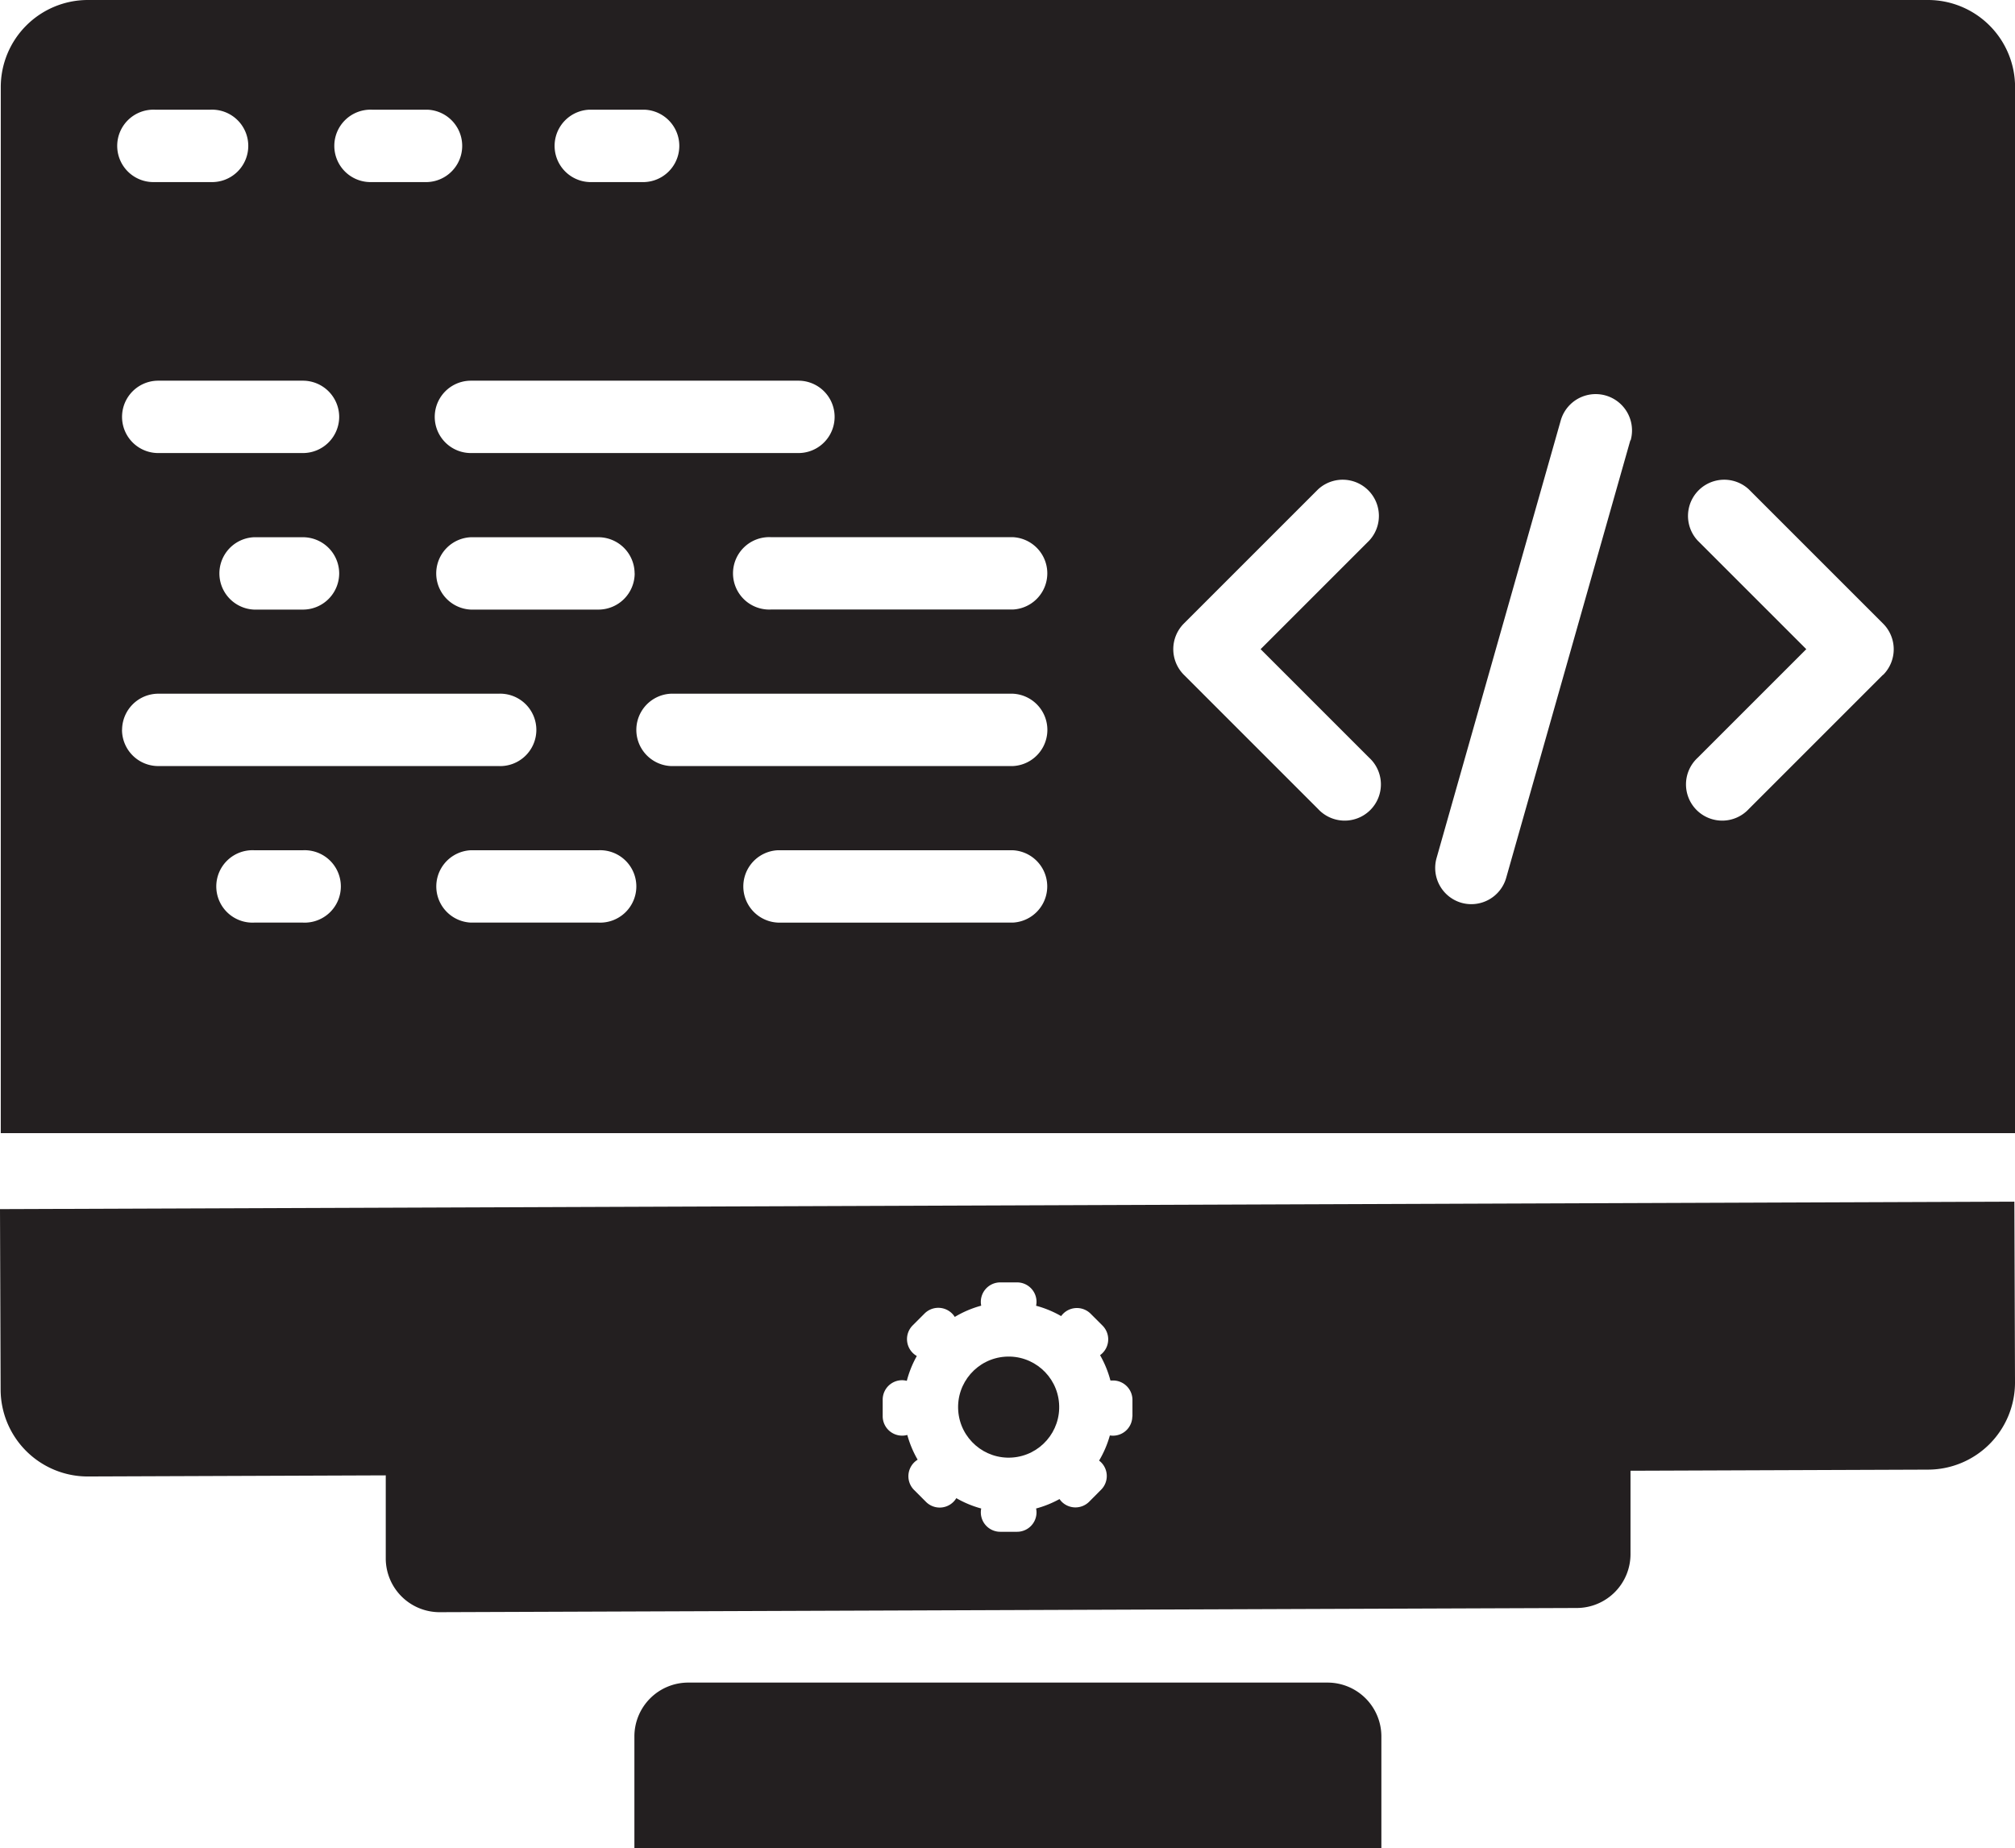 <svg xmlns="http://www.w3.org/2000/svg" viewBox="0 0 28.818 26.432">
  <defs>
    <style>
      .cls-1 {
        fill: #231f20;
      }
    </style>
  </defs>
  <g id="iconfinder_back-end_backward_programming_back_back_end_end_development_4047356" transform="translate(-151.961 -180.784)">
    <path id="Path_67" data-name="Path 67" class="cls-1" d="M179.781,180.784H153.457a1.246,1.246,0,0,0-1.242,1.242v14.965h28.808V182.026A1.246,1.246,0,0,0,179.781,180.784Zm-19.15,1.569h.793a.518.518,0,0,1,0,1.035h-.793a.518.518,0,0,1,0-1.035Zm2.992,3.876a.517.517,0,1,1,0,1.035h-4.684a.517.517,0,1,1,0-1.035Zm-2.342,2.756a.519.519,0,0,1-.518.518h-1.825a.518.518,0,0,1,0-1.035h1.825A.519.519,0,0,1,161.28,188.985Zm-3.755-6.632h.793a.518.518,0,0,1,0,1.035h-.793a.518.518,0,1,1,0-1.035Zm-.471,4.393a.519.519,0,0,1-.518.518h-2.07a.517.517,0,1,1,0-1.035h2.07A.519.519,0,0,1,157.055,186.746Zm0,2.239a.519.519,0,0,1-.518.518h-.7a.518.518,0,0,1,0-1.035h.7A.519.519,0,0,1,157.055,188.985Zm-2.634-6.632h.793a.518.518,0,1,1,0,1.035h-.793a.518.518,0,1,1,0-1.035Zm-.471,8.871a.519.519,0,0,1,.518-.518h4.866a.518.518,0,1,1,0,1.035h-4.866A.519.519,0,0,1,153.949,191.224Zm2.588,2.756h-.7a.518.518,0,1,1,0-1.035h.7a.518.518,0,1,1,0,1.035Zm4.226,0h-1.825a.518.518,0,0,1,0-1.035h1.825a.518.518,0,1,1,0,1.035Zm5.923,0H163.33a.518.518,0,0,1,0-1.035h3.356a.518.518,0,0,1,0,1.035Zm0-2.239H161.8a.518.518,0,0,1,0-1.035h4.888a.518.518,0,0,1,0,1.035Zm0-2.239h-3.459a.518.518,0,1,1,0-1.035h3.459a.518.518,0,0,1,0,1.035Zm5.1,2.121a.518.518,0,1,1-.732.732l-1.92-1.92a.519.519,0,0,1,0-.732l1.92-1.92a.518.518,0,0,1,.732.732l-1.554,1.554Zm3.734-4.542-1.776,6.259a.519.519,0,0,1-.639.357h0a.519.519,0,0,1-.357-.639l1.776-6.259a.518.518,0,1,1,1,.283Zm3.614,3.354-1.92,1.92a.518.518,0,1,1-.732-.732l1.554-1.554-1.554-1.554a.518.518,0,0,1,.732-.732l1.92,1.92A.519.519,0,0,1,179.138,190.435Z" transform="translate(-0.243 0)"/>
    <path id="Path_68" data-name="Path 68" class="cls-1" d="M381.023,762.063h-9.148a.77.77,0,0,0-.768.768v1.6H381.79v-1.6A.77.77,0,0,0,381.023,762.063Z" transform="translate(-210.073 -557.213)"/>
    <ellipse id="Ellipse_3" data-name="Ellipse 3" class="cls-1" cx="0.723" cy="0.723" rx="0.723" ry="0.723" transform="translate(165.614 200.24) rotate(-4.066)"/>
    <path id="Path_69" data-name="Path 69" class="cls-1" d="M151.961,596.075l.009,2.587a1.246,1.246,0,0,0,1.247,1.237l4.261-.016,0,1.192a.77.77,0,0,0,.77.765l16.267-.06a.77.77,0,0,0,.765-.771l0-1.192,4.261-.016a1.246,1.246,0,0,0,1.238-1.246l-.009-2.587Zm16.194,2.963a.277.277,0,0,1-.321.274,1.492,1.492,0,0,1-.154.36.279.279,0,0,1,.028.024h0a.277.277,0,0,1,0,.393l-.17.171a.278.278,0,0,1-.393,0h0a.29.29,0,0,1-.031-.038,1.5,1.5,0,0,1-.335.135.274.274,0,0,1,.006.055.278.278,0,0,1-.278.278h-.241a.278.278,0,0,1-.272-.333,1.494,1.494,0,0,1-.356-.148.277.277,0,0,1-.434.053l-.17-.17a.278.278,0,0,1,0-.393.281.281,0,0,1,.051-.04,1.494,1.494,0,0,1-.148-.354.272.272,0,0,1-.074.01.278.278,0,0,1-.278-.278V598.8a.278.278,0,0,1,.278-.278.285.285,0,0,1,.067.009,1.491,1.491,0,0,1,.143-.355.278.278,0,0,1-.059-.438l.17-.17a.278.278,0,0,1,.393,0,.272.272,0,0,1,.039.049,1.492,1.492,0,0,1,.378-.161.278.278,0,0,1,.272-.333h.241a.278.278,0,0,1,.278.278.281.281,0,0,1-.006.056,1.5,1.5,0,0,1,.358.148.3.3,0,0,1,.029-.034.278.278,0,0,1,.393,0l.17.17a.278.278,0,0,1,0,.393.283.283,0,0,1-.035.03,1.494,1.494,0,0,1,.148.362l.037,0a.278.278,0,0,1,.278.278v.241Z" transform="translate(0 -397.997)"/>
  </g>
</svg>
